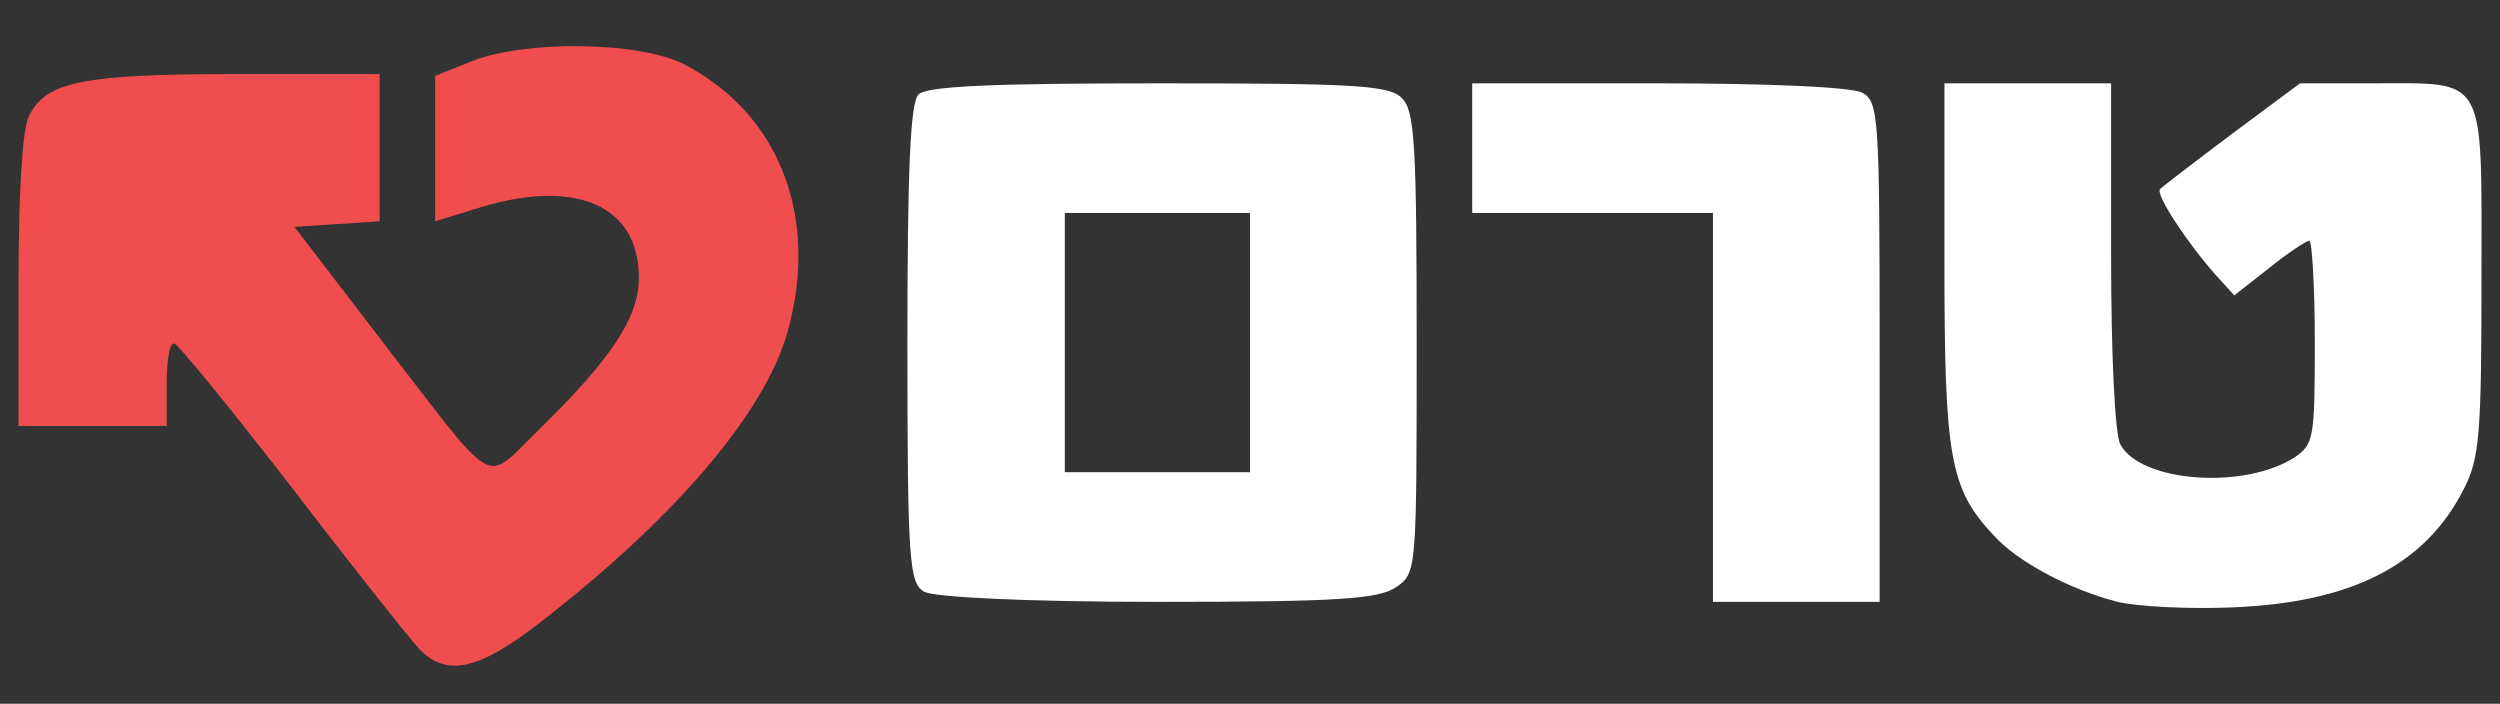 <!DOCTYPE svg PUBLIC "-//W3C//DTD SVG 20010904//EN" "http://www.w3.org/TR/2001/REC-SVG-20010904/DTD/svg10.dtd">
<svg version="1.0" xmlns="http://www.w3.org/2000/svg" width="270px" height="76px" viewBox="0 0 2700 760" preserveAspectRatio="xMidYMid meet">
<rect x="0" y="0" width="2700" height="760" fill="#333333" stroke="none"/>
<g id="layer101" fill="#f04e4e" stroke="none">
<path d="M452 700 c-11 -12 -73 -90 -138 -175 -66 -85 -122 -154 -126 -154 -5 -1 -8 19 -8 44 l0 45 -80 0 -80 0 0 -155 c0 -94 4 -164 11 -179 18 -38 58 -46 225 -46 l154 0 0 79 0 80 -46 3 -46 3 92 120 c130 168 111 158 171 100 79 -77 109 -122 109 -165 0 -77 -66 -107 -168 -77 l-52 16 0 -78 0 -79 40 -16 c58 -23 180 -21 228 3 103 53 147 164 113 288 -24 88 -122 203 -270 317 -66 51 -100 57 -129 26z"/>
</g>
<g id="layer102" fill="#ffffff" stroke="none">
<path d="M2287 650 c-51 -13 -108 -43 -134 -72 -47 -50 -53 -84 -53 -293 l0 -195 90 0 90 0 0 186 c0 106 4 193 10 204 22 41 134 49 188 14 21 -14 22 -21 22 -124 0 -61 -3 -110 -6 -110 -3 0 -23 13 -44 30 l-37 29 -20 -22 c-31 -35 -66 -88 -60 -93 2 -2 37 -29 77 -59 l74 -55 78 0 c125 0 118 -12 118 211 0 167 -2 194 -19 227 -42 83 -122 123 -251 128 -47 2 -102 -1 -123 -6z"/>
<path d="M998 639 c-16 -9 -18 -33 -18 -267 0 -187 3 -261 12 -270 9 -9 80 -12 259 -12 212 0 250 2 263 16 14 13 16 51 16 264 0 246 0 249 -22 264 -19 13 -61 16 -258 16 -141 0 -242 -5 -252 -11z m352 -269 l0 -140 -100 0 -100 0 0 140 0 140 100 0 100 0 0 -140z"/>
<path d="M1850 440 l0 -210 -130 0 -130 0 0 -70 0 -70 201 0 c119 0 208 4 220 10 18 10 19 24 19 280 l0 270 -90 0 -90 0 0 -210z"/>
</g>


</svg>